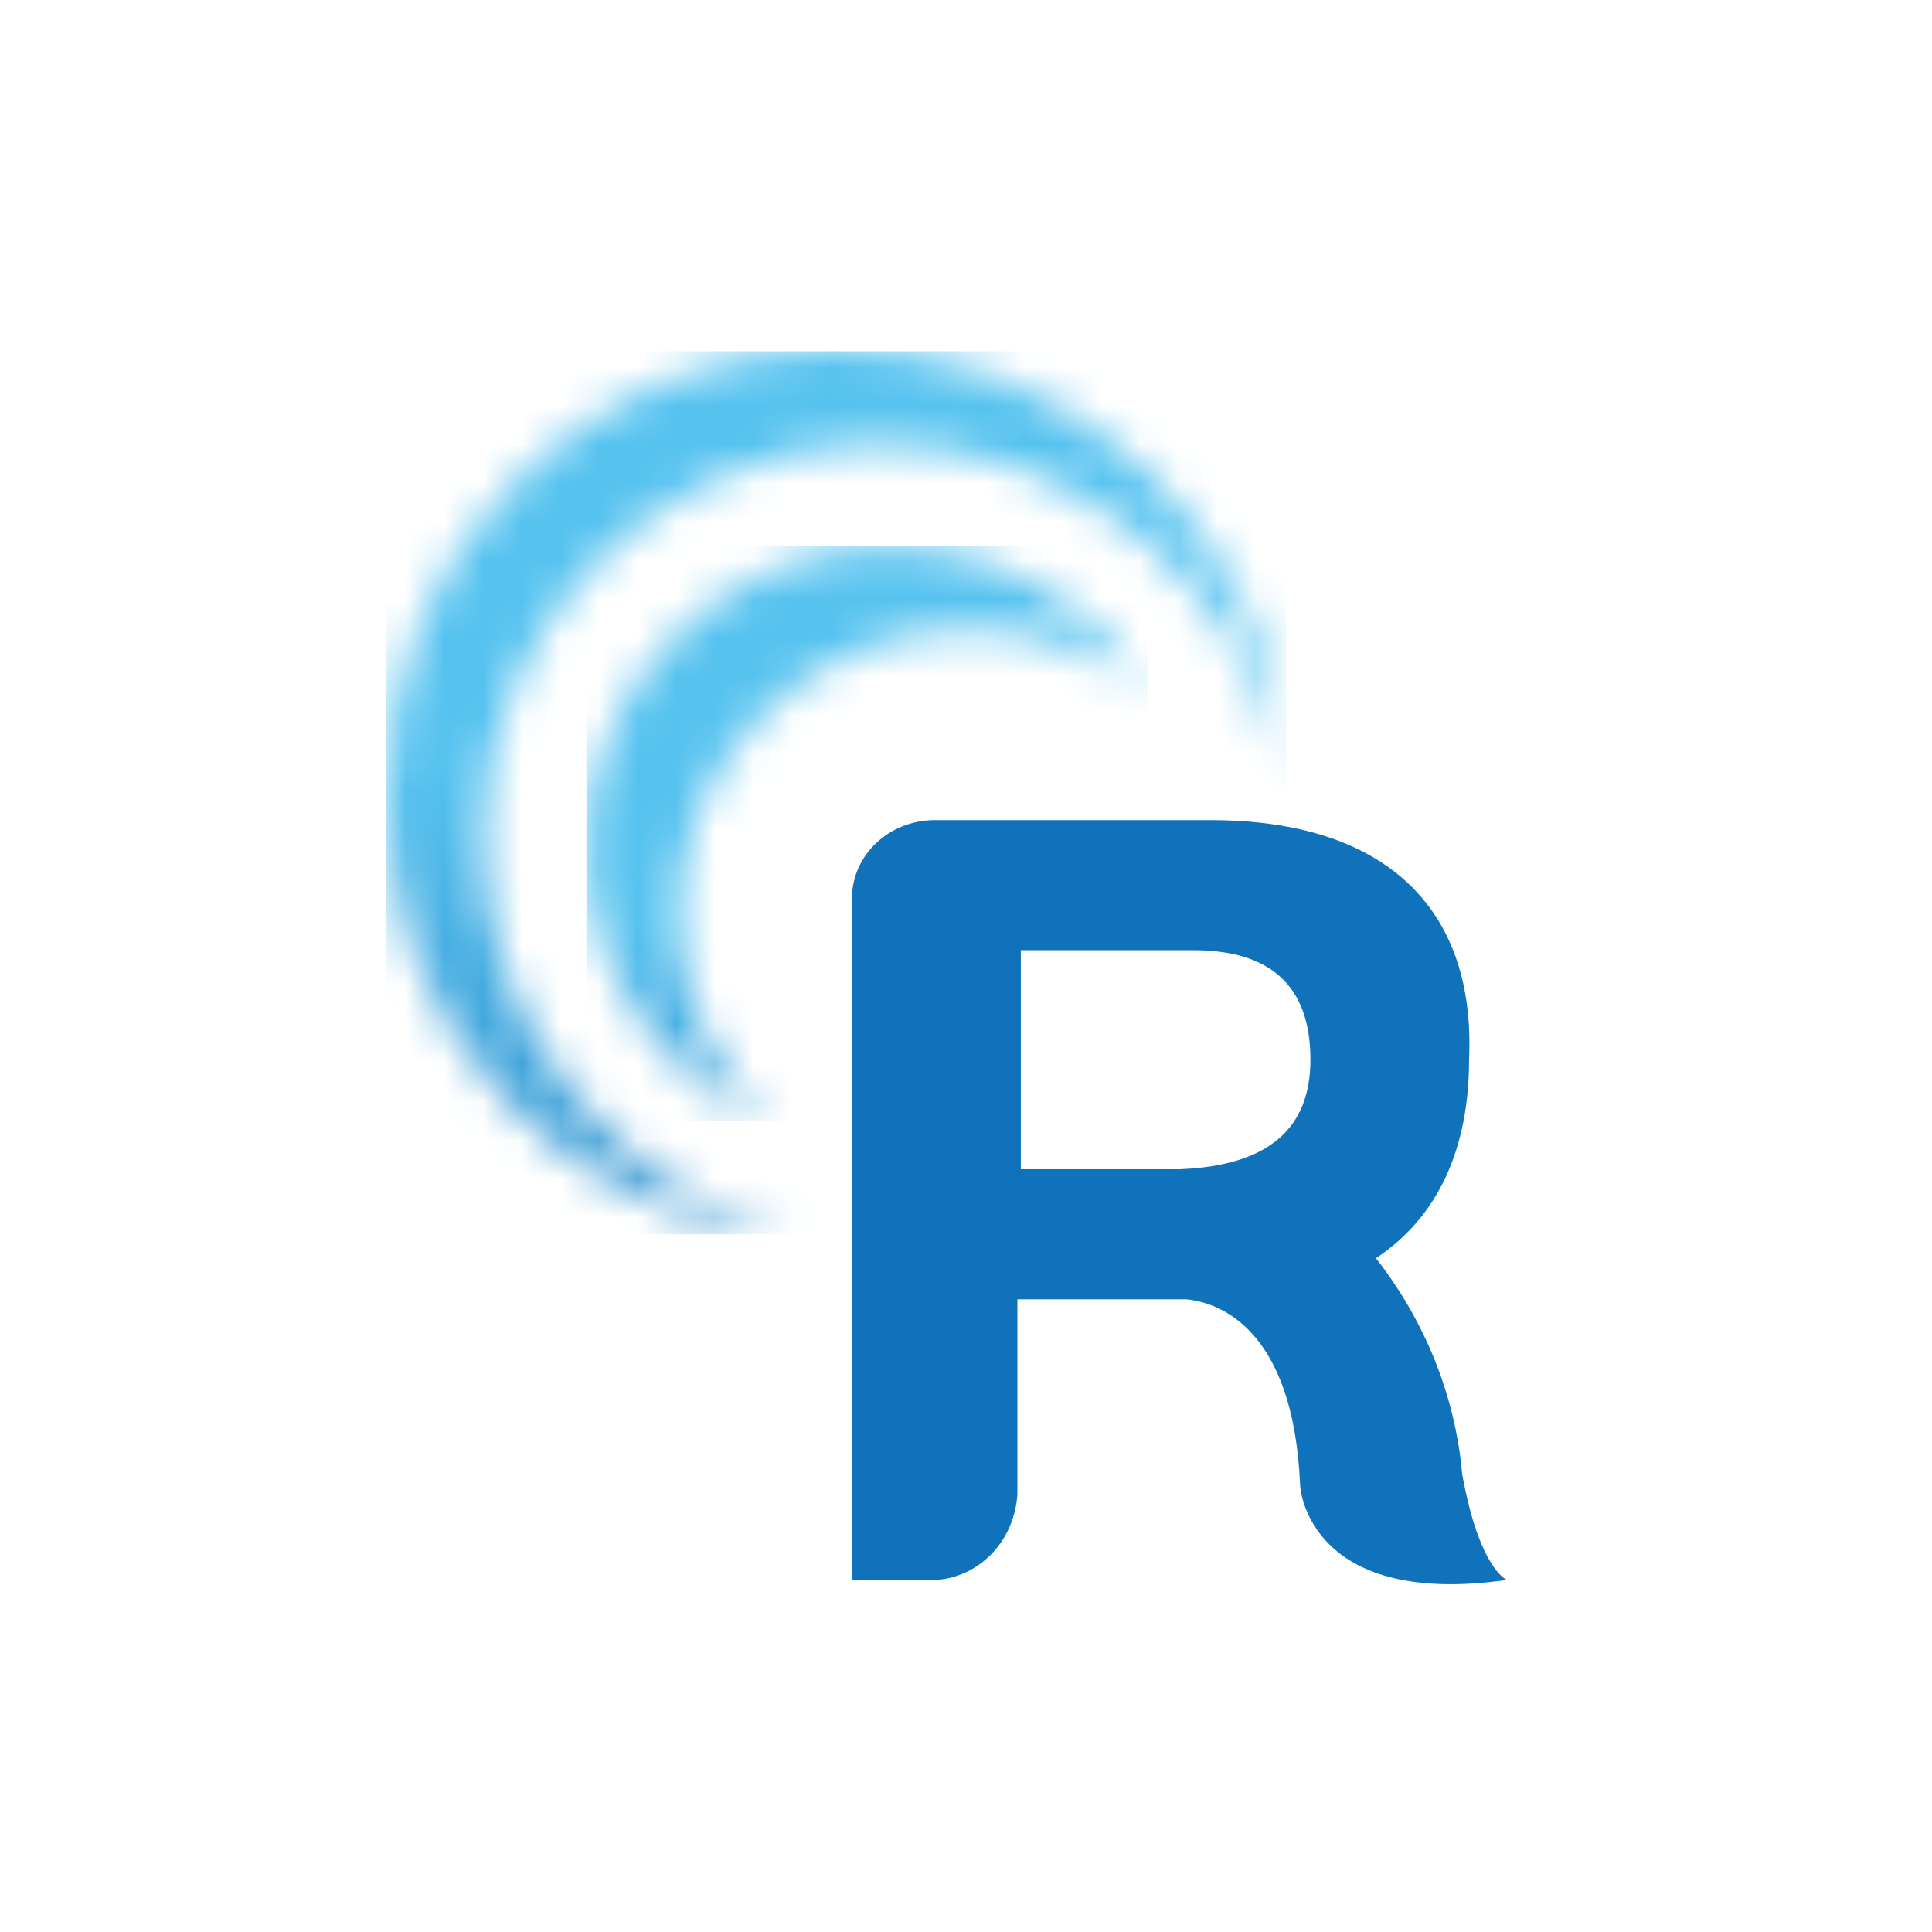 <svg width="50" height="50" viewBox="0 0 50 50" fill="none" xmlns="http://www.w3.org/2000/svg">
<path d="M37.84 38.143C37.662 36.106 36.858 34.157 35.609 32.563C37.215 31.5 38.019 29.728 38.019 27.425C38.197 23.528 35.877 21.225 31.326 21.225H24.188C23.028 21.225 22.047 22.11 22.047 23.262V23.351V40.889H23.921C25.17 40.978 26.241 40.004 26.33 38.675C26.33 38.586 26.33 38.498 26.33 38.409V33.626H30.702C31.594 33.714 33.468 34.423 33.646 38.409C33.646 38.675 34.003 41.598 39 40.889C39 40.889 38.286 40.624 37.84 38.143ZM30.523 30.26H26.419V24.591H30.88C32.843 24.591 33.914 25.477 33.914 27.425C33.914 29.197 32.843 30.171 30.523 30.26Z" fill="#1072BA"/>
<mask id="mask0_9176_14959" style="mask-type:luminance" maskUnits="userSpaceOnUse" x="15" y="14" width="15" height="16">
<path d="M15.176 21.933C15.176 25.034 17.05 27.78 19.816 29.02C16.872 26.097 16.782 21.402 19.727 18.479C21.154 17.062 23.028 16.264 25.081 16.264C26.776 16.264 28.382 16.796 29.72 17.859C28.293 15.556 25.794 14.138 23.028 14.138C18.745 14.138 15.176 17.682 15.176 21.933Z" fill="white"/>
</mask>
<g mask="url(#mask0_9176_14959)">
<path d="M29.72 14.138H15.176V29.02H29.72V14.138Z" fill="url(#paint0_linear_9176_14959)"/>
</g>
<mask id="mask1_9176_14959" style="mask-type:luminance" maskUnits="userSpaceOnUse" x="10" y="9" width="24" height="24">
<path d="M10.001 20.694C10.001 26.629 14.552 31.5 20.53 32.032C15.801 30.792 12.499 26.54 12.499 21.668C12.499 16.087 17.05 11.481 22.761 11.481C28.025 11.481 32.486 15.29 33.289 20.428C33.2 14.05 27.936 8.913 21.512 9.001C15.087 9.09 9.912 14.316 10.001 20.694Z" fill="white"/>
</mask>
<g mask="url(#mask1_9176_14959)">
<path d="M33.289 9.09H10.001V31.943H33.289V9.09Z" fill="url(#paint1_linear_9176_14959)"/>
</g>
<defs>
<linearGradient id="paint0_linear_9176_14959" x1="22.476" y1="23.921" x2="22.476" y2="38.236" gradientUnits="userSpaceOnUse">
<stop stop-color="#55C2EF"/>
<stop offset="0.15" stop-color="#4AB3E6"/>
<stop offset="0.73" stop-color="#2583C5"/>
<stop offset="1" stop-color="#1072BA"/>
</linearGradient>
<linearGradient id="paint1_linear_9176_14959" x1="21.668" y1="19.857" x2="21.668" y2="42.551" gradientUnits="userSpaceOnUse">
<stop stop-color="#55C2EF"/>
<stop offset="0.15" stop-color="#4AB3E6"/>
<stop offset="0.73" stop-color="#2583C5"/>
<stop offset="1" stop-color="#1072BA"/>
</linearGradient>
</defs>
</svg>
